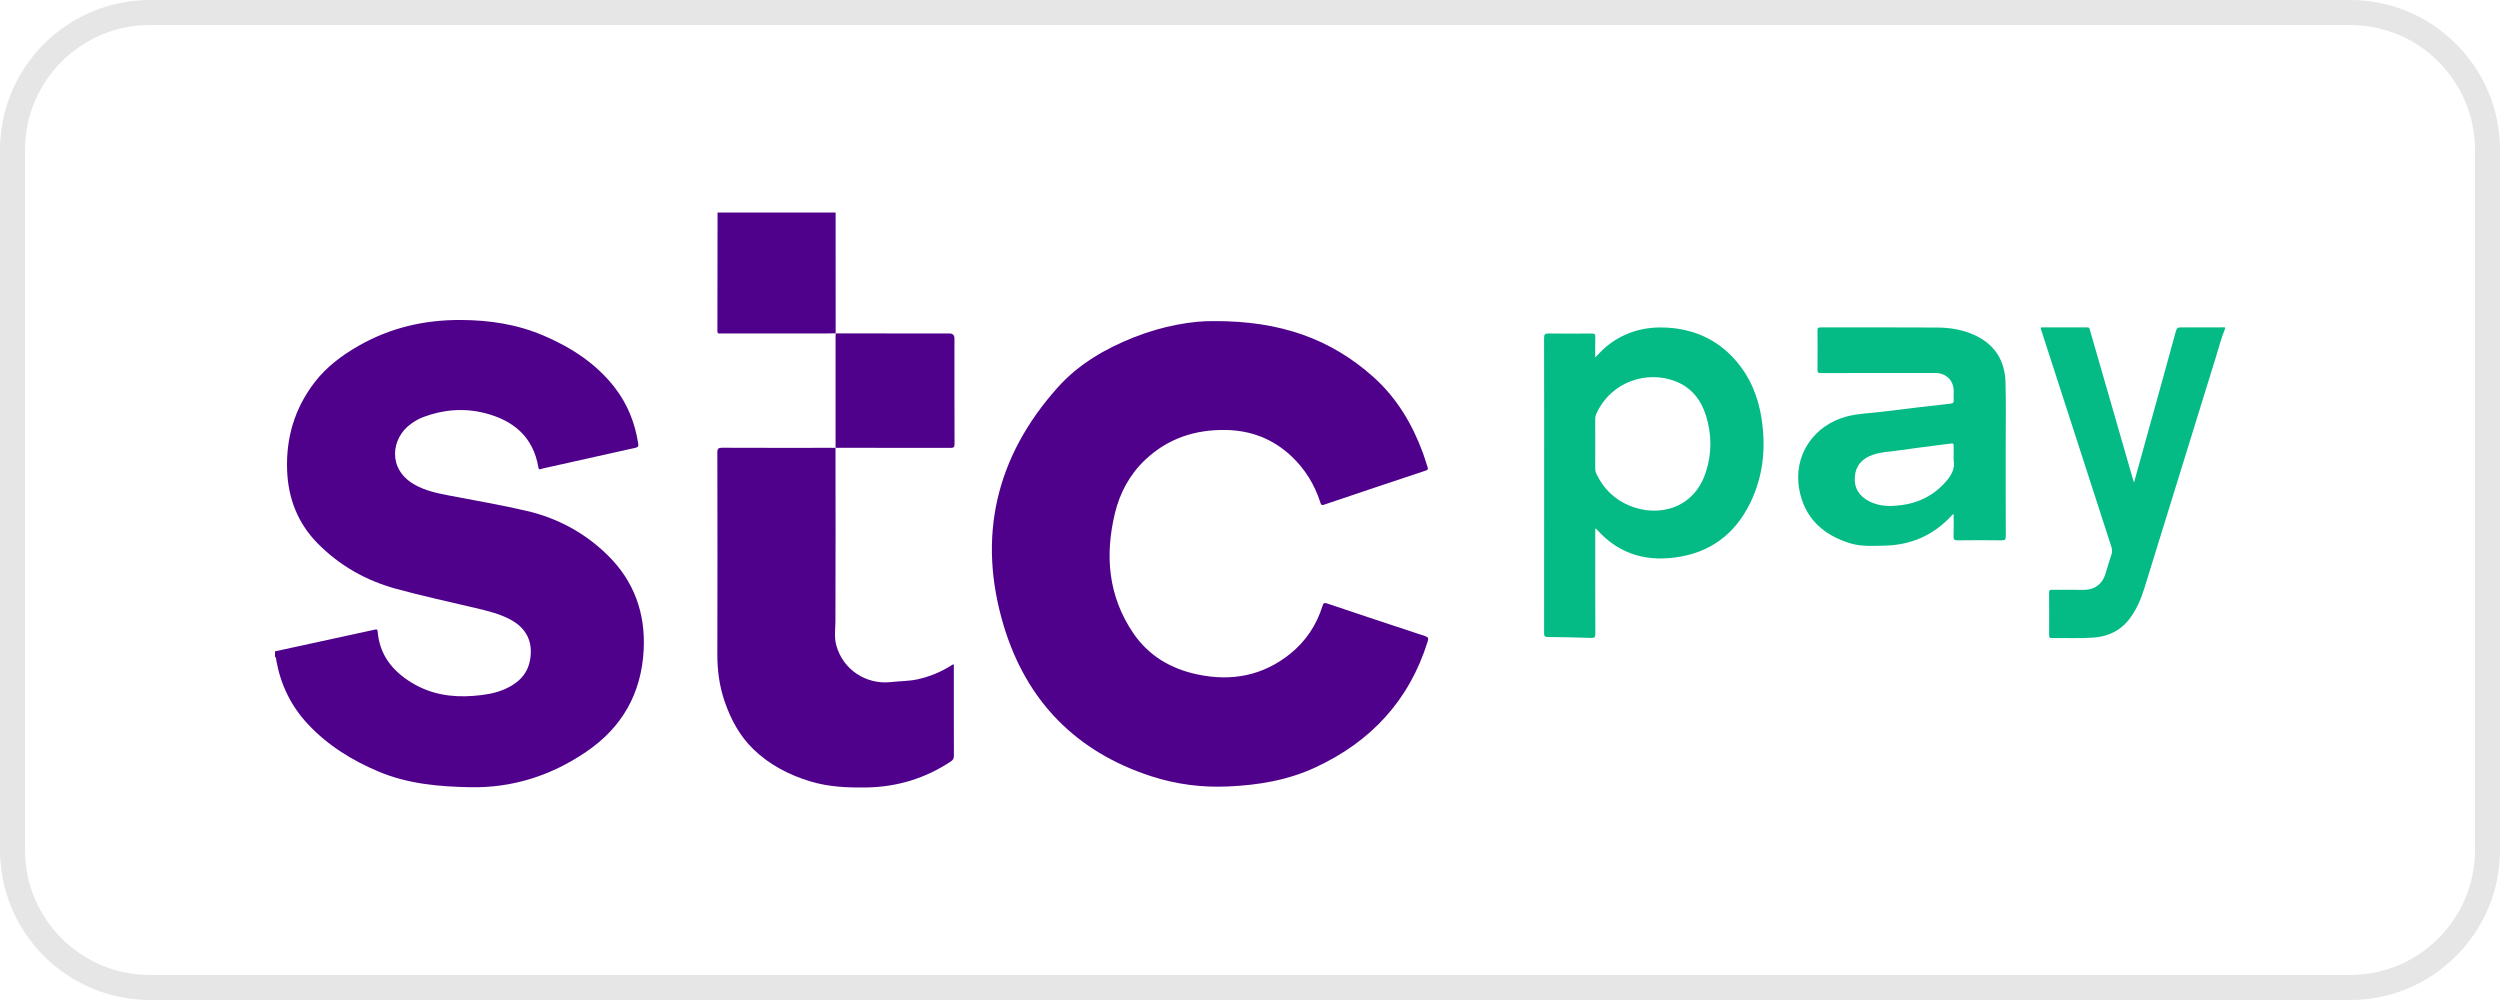 <svg width="100" height="40" viewBox="0 0 100 40" fill="none" xmlns="http://www.w3.org/2000/svg">
<path d="M0.5 6C0.5 2.962 2.962 0.5 6 0.5H94C97.038 0.5 99.5 2.962 99.5 6V34C99.5 37.038 97.038 39.5 94 39.5H6C2.962 39.5 0.5 37.038 0.5 34V6Z" stroke="#E6E6E6"/>
<g clip-path="url(#clip0_4240_45961)">
<path d="M11 26.054C12.322 25.767 13.644 25.48 14.966 25.191C15.042 25.175 15.097 25.149 15.107 25.267C15.184 26.189 15.689 26.829 16.453 27.299C17.218 27.77 18.054 27.904 18.936 27.835C19.363 27.802 19.784 27.742 20.18 27.571C20.722 27.336 21.116 26.969 21.21 26.354C21.317 25.656 21.051 25.129 20.426 24.788C19.985 24.547 19.5 24.436 19.017 24.32C17.958 24.067 16.891 23.84 15.841 23.552C14.643 23.223 13.579 22.623 12.705 21.735C11.912 20.93 11.524 19.934 11.484 18.804C11.438 17.506 11.788 16.333 12.581 15.297C13.059 14.672 13.676 14.215 14.349 13.83C15.606 13.112 16.962 12.795 18.411 12.799C19.573 12.802 20.695 12.971 21.763 13.432C22.858 13.904 23.84 14.54 24.582 15.492C25.1 16.157 25.402 16.918 25.529 17.75C25.544 17.848 25.525 17.888 25.417 17.912C24.17 18.187 22.925 18.47 21.678 18.747C21.633 18.757 21.556 18.823 21.535 18.696C21.332 17.472 20.535 16.815 19.394 16.524C18.563 16.313 17.733 16.381 16.927 16.683C16.746 16.751 16.582 16.851 16.425 16.965C15.647 17.532 15.493 18.755 16.565 19.375C16.995 19.624 17.468 19.725 17.947 19.817C18.987 20.018 20.033 20.195 21.064 20.435C22.308 20.724 23.409 21.322 24.318 22.219C25.364 23.251 25.823 24.533 25.747 25.994C25.657 27.733 24.887 29.099 23.439 30.079C22.044 31.025 20.503 31.52 18.817 31.489C17.567 31.466 16.325 31.359 15.148 30.865C14.073 30.413 13.102 29.81 12.306 28.954C11.64 28.239 11.23 27.391 11.054 26.43C11.044 26.375 11.056 26.308 11 26.266C11 26.195 11 26.124 11 26.053V26.054Z" fill="#4F018C"/>
<path d="M89 13.155C88.849 13.518 88.754 13.9 88.638 14.275C87.68 17.363 86.728 20.452 85.771 23.54C85.64 23.962 85.467 24.366 85.202 24.725C84.841 25.216 84.345 25.459 83.749 25.503C83.192 25.544 82.633 25.514 82.075 25.523C81.987 25.524 81.963 25.493 81.964 25.408C81.967 24.84 81.968 24.272 81.963 23.705C81.962 23.603 82.004 23.59 82.09 23.591C82.511 23.595 82.933 23.591 83.354 23.594C83.775 23.597 84.091 23.369 84.216 22.963C84.296 22.702 84.372 22.44 84.459 22.181C84.495 22.074 84.489 21.978 84.455 21.872C83.525 19.004 82.597 16.135 81.67 13.266C81.654 13.215 81.62 13.165 81.639 13.097C82.257 13.097 82.875 13.099 83.495 13.096C83.596 13.095 83.588 13.173 83.605 13.229C83.881 14.182 84.154 15.134 84.429 16.087C84.723 17.108 85.017 18.129 85.312 19.15C85.324 19.193 85.34 19.236 85.361 19.303C85.552 18.612 85.737 17.944 85.922 17.277C86.295 15.932 86.67 14.587 87.037 13.24C87.07 13.122 87.119 13.094 87.234 13.095C87.823 13.1 88.412 13.095 89.001 13.094V13.155L89 13.155Z" fill="#04BB86"/>
<path d="M33.43 13.332C33.268 13.335 33.105 13.339 32.943 13.339C31.573 13.34 30.203 13.339 28.833 13.339C28.765 13.339 28.695 13.363 28.696 13.242C28.701 11.661 28.701 10.081 28.702 8.5H33.425C33.425 10.112 33.426 11.724 33.426 13.336L33.429 13.332H33.43Z" fill="#4F018C"/>
<path d="M48.569 12.844C51.209 12.834 53.229 13.554 54.936 15.08C55.864 15.909 56.488 16.955 56.917 18.118C56.986 18.303 57.036 18.494 57.102 18.68C57.135 18.77 57.108 18.798 57.022 18.826C55.667 19.277 54.313 19.729 52.961 20.188C52.841 20.228 52.836 20.163 52.812 20.091C52.58 19.379 52.199 18.757 51.653 18.245C50.919 17.556 50.04 17.217 49.033 17.199C47.801 17.177 46.707 17.543 45.809 18.391C45.192 18.974 44.793 19.712 44.596 20.532C44.191 22.226 44.327 23.852 45.336 25.334C45.958 26.246 46.852 26.759 47.909 26.98C49.258 27.263 50.513 27.034 51.607 26.152C52.232 25.649 52.66 25.006 52.899 24.242C52.932 24.138 52.956 24.096 53.082 24.138C54.387 24.578 55.694 25.013 57.002 25.443C57.133 25.485 57.146 25.534 57.108 25.655C56.373 28.018 54.835 29.67 52.608 30.7C51.502 31.212 50.329 31.407 49.111 31.459C48.058 31.506 47.044 31.371 46.053 31.051C43.039 30.075 41.056 28.036 40.151 25.036C39.077 21.478 39.832 18.262 42.315 15.49C43.143 14.566 44.211 13.945 45.368 13.488C46.509 13.036 47.695 12.829 48.569 12.844V12.844Z" fill="#4F018C"/>
<path d="M33.42 17.894C33.421 20.21 33.427 22.526 33.417 24.843C33.415 25.166 33.363 25.486 33.45 25.807C33.713 26.781 34.642 27.398 35.647 27.282C36.004 27.24 36.366 27.25 36.719 27.169C37.188 27.063 37.627 26.884 38.034 26.629C38.066 26.609 38.093 26.573 38.153 26.58C38.153 26.624 38.153 26.667 38.153 26.711C38.153 27.887 38.151 29.063 38.156 30.239C38.156 30.345 38.118 30.402 38.035 30.457C37.015 31.134 35.893 31.476 34.67 31.498C33.911 31.511 33.159 31.48 32.425 31.259C31.562 30.999 30.776 30.591 30.13 29.964C29.585 29.435 29.23 28.77 28.984 28.052C28.775 27.443 28.692 26.816 28.694 26.171C28.701 23.48 28.699 20.788 28.694 18.097C28.694 17.937 28.74 17.91 28.887 17.91C30.339 17.916 31.791 17.914 33.243 17.913C33.303 17.913 33.365 17.927 33.423 17.897L33.42 17.894L33.42 17.894Z" fill="#4F018C"/>
<path d="M63.81 14.295C64.007 14.087 64.176 13.914 64.37 13.769C65.054 13.258 65.826 13.057 66.672 13.104C67.746 13.165 68.66 13.565 69.382 14.368C69.994 15.048 70.33 15.861 70.465 16.755C70.629 17.838 70.545 18.902 70.103 19.914C69.552 21.176 68.624 22.008 67.244 22.261C65.937 22.501 64.787 22.205 63.877 21.184C63.867 21.172 63.855 21.163 63.843 21.153C63.84 21.151 63.834 21.151 63.81 21.145V21.307C63.81 22.655 63.808 24.004 63.814 25.353C63.814 25.488 63.781 25.522 63.645 25.517C63.067 25.497 62.488 25.484 61.909 25.48C61.781 25.48 61.764 25.434 61.764 25.323C61.767 23.371 61.766 21.419 61.766 19.467C61.766 17.515 61.768 15.502 61.763 13.52C61.762 13.37 61.803 13.337 61.948 13.339C62.522 13.348 63.095 13.346 63.669 13.34C63.785 13.339 63.817 13.371 63.813 13.485C63.804 13.741 63.81 13.997 63.81 14.296V14.295ZM63.81 17.735C63.81 18.07 63.811 18.404 63.809 18.739C63.809 18.817 63.824 18.887 63.858 18.957C64.141 19.55 64.582 19.981 65.189 20.23C66.332 20.699 67.756 20.359 68.233 18.887C68.477 18.134 68.475 17.37 68.236 16.615C68.037 15.988 67.654 15.501 67.025 15.254C65.884 14.807 64.457 15.255 63.863 16.528C63.826 16.608 63.808 16.688 63.809 16.777C63.812 17.096 63.81 17.415 63.81 17.735L63.81 17.735Z" fill="#04BB86"/>
<path d="M78.146 20.575C78.089 20.569 78.076 20.61 78.054 20.634C77.331 21.419 76.43 21.807 75.368 21.826C74.912 21.834 74.453 21.87 74.007 21.732C72.916 21.396 72.175 20.715 71.968 19.565C71.725 18.221 72.545 16.998 73.885 16.655C74.339 16.538 74.809 16.53 75.272 16.471C76.187 16.355 77.104 16.249 78.022 16.146C78.134 16.134 78.153 16.09 78.147 15.994C78.141 15.888 78.145 15.781 78.148 15.674C78.164 15.239 77.857 14.92 77.417 14.919C76.437 14.919 75.457 14.921 74.477 14.921C73.929 14.921 73.38 14.919 72.832 14.922C72.742 14.923 72.697 14.912 72.699 14.802C72.705 14.275 72.704 13.748 72.699 13.22C72.698 13.118 72.731 13.095 72.828 13.095C74.377 13.098 75.926 13.093 77.475 13.101C77.995 13.104 78.507 13.183 78.985 13.404C79.789 13.775 80.196 14.42 80.221 15.29C80.245 16.136 80.228 16.983 80.228 17.829C80.229 19.036 80.226 20.243 80.232 21.45C80.233 21.588 80.194 21.615 80.063 21.613C79.48 21.606 78.895 21.606 78.312 21.613C78.183 21.615 78.135 21.591 78.142 21.45C78.154 21.159 78.146 20.866 78.146 20.575V20.575ZM78.146 18.295C78.146 18.138 78.144 17.981 78.146 17.824C78.147 17.761 78.129 17.727 78.058 17.74C78.013 17.749 77.967 17.749 77.922 17.755C77.238 17.844 76.554 17.93 75.871 18.026C75.546 18.072 75.214 18.084 74.9 18.197C74.492 18.343 74.232 18.612 74.194 19.057C74.154 19.521 74.369 19.848 74.772 20.054C75.096 20.219 75.442 20.256 75.805 20.231C76.602 20.178 77.279 19.889 77.814 19.289C78.037 19.04 78.207 18.773 78.147 18.417C78.14 18.378 78.146 18.336 78.145 18.295L78.146 18.295Z" fill="#04BB86"/>
<path d="M33.426 13.336C34.944 13.337 36.462 13.338 37.98 13.339C38.112 13.339 38.178 13.406 38.178 13.541C38.178 14.945 38.176 16.349 38.182 17.752C38.183 17.889 38.146 17.917 38.015 17.916C36.538 17.912 35.06 17.913 33.583 17.912C33.529 17.912 33.471 17.928 33.42 17.894L33.423 17.897C33.423 16.416 33.423 14.935 33.423 13.453C33.423 13.413 33.428 13.373 33.43 13.333L33.427 13.336L33.426 13.336Z" fill="#4F018C"/>
</g>
<defs>
<clipPath id="clip0_4240_45961">
<rect width="78" height="23" fill="white" transform="translate(11 8.5)"/>
</clipPath>
</defs>
</svg>
